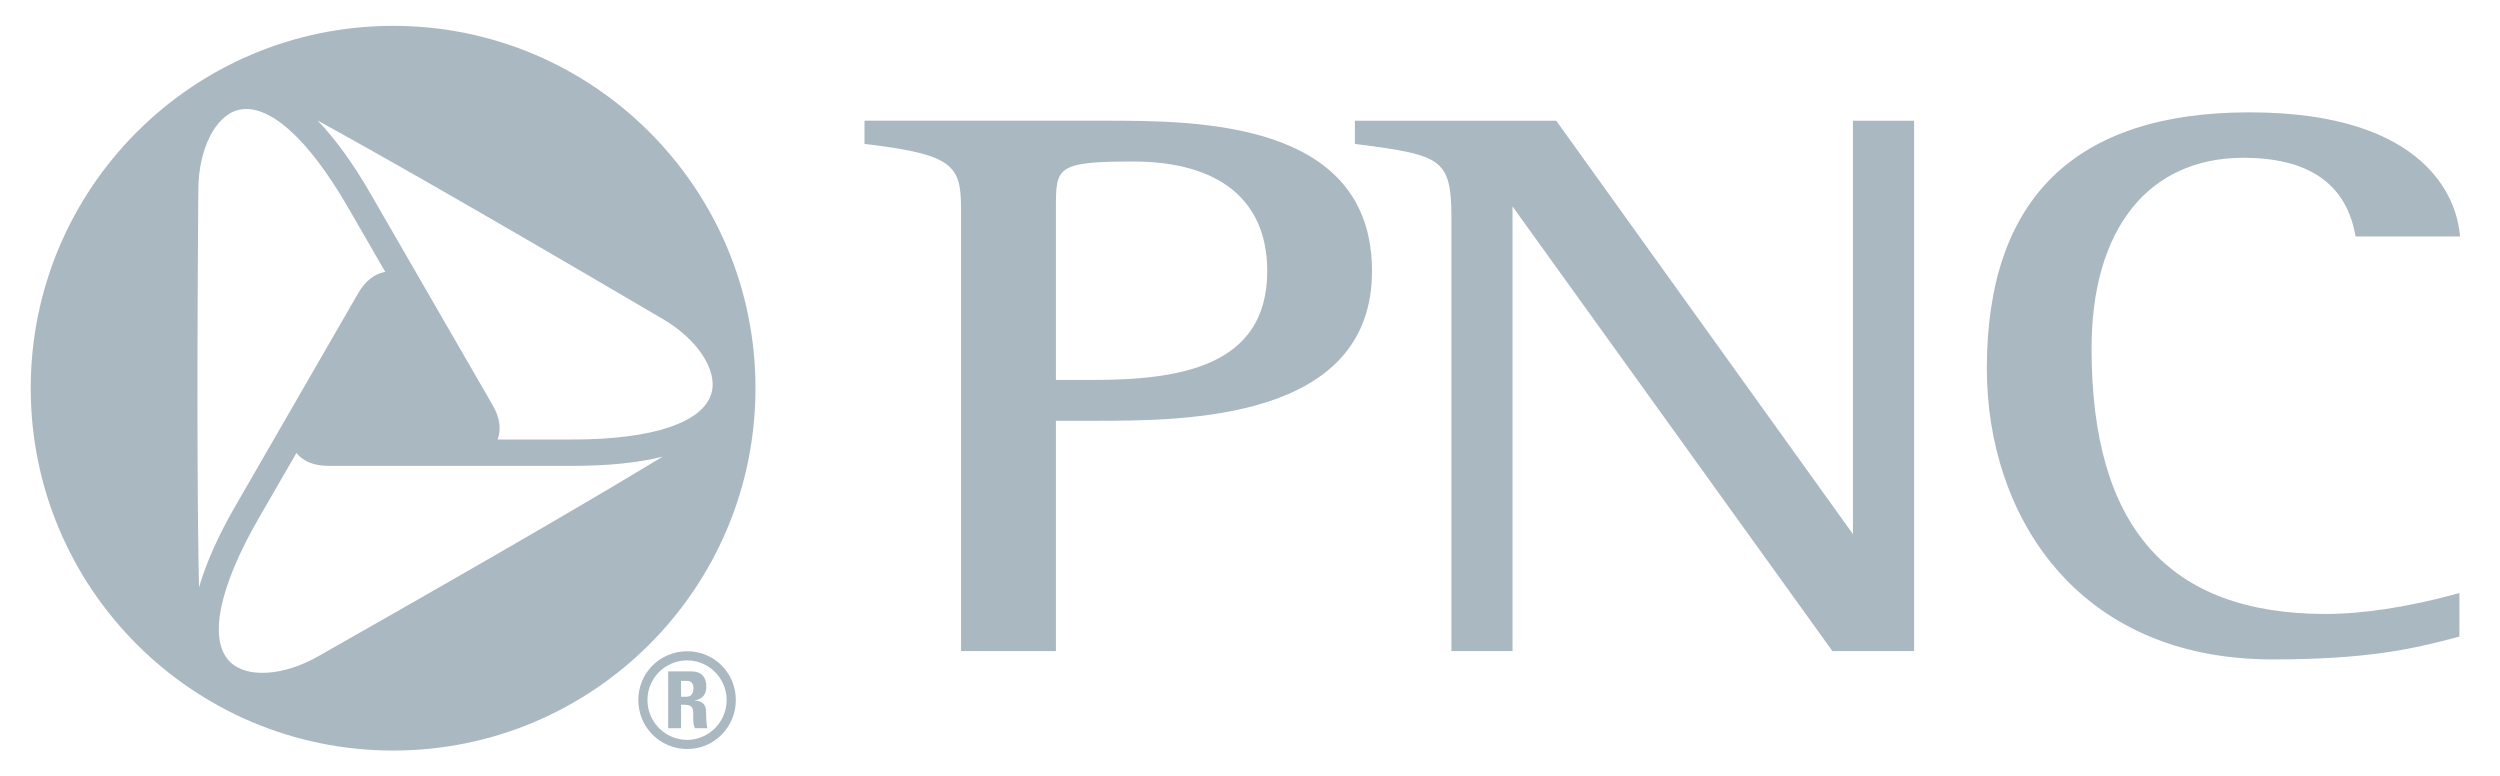<svg width="161" height="50" viewBox="0 0 161 50" fill="none" xmlns="http://www.w3.org/2000/svg">
<g clip-path="url(#clip0_180_3440)">
<path d="M43.859 43.849H44.229C44.492 43.849 44.659 43.984 44.659 44.328C44.659 44.565 44.559 44.868 44.229 44.868H43.859V43.849ZM43.859 45.383H44.068C44.711 45.383 44.643 45.755 44.643 46.187C44.643 46.432 44.643 46.675 44.752 46.895H45.564C45.487 46.744 45.471 46.06 45.471 45.823C45.471 45.168 44.929 45.122 44.752 45.114V45.097C45.294 45.015 45.487 44.667 45.487 44.203C45.487 43.578 45.124 43.24 44.559 43.24H43.031V46.895H43.859V45.383ZM44.255 41.941C42.508 41.941 41.107 43.334 41.107 45.081C41.107 46.828 42.508 48.237 44.255 48.237C45.994 48.237 47.387 46.828 47.387 45.081C47.387 43.334 45.994 41.941 44.255 41.941ZM44.255 47.648C42.836 47.648 41.696 46.492 41.696 45.081C41.696 43.672 42.836 42.53 44.255 42.53C45.646 42.53 46.796 43.672 46.796 45.081C46.796 46.492 45.646 47.648 44.255 47.648Z" fill="#AAB8C2"/>
<path d="M25.318 1.665C12.428 1.665 1.979 12.114 1.979 25C1.979 37.888 12.428 48.335 25.318 48.335C38.205 48.335 48.653 37.888 48.653 25C48.653 12.114 38.205 1.665 25.318 1.665ZM12.766 12.983L12.774 12.197C12.784 9.63 13.851 7.477 15.317 7.089C17.233 6.58 19.816 8.86 22.405 13.343L24.811 17.51C24.11 17.631 23.519 18.097 23.062 18.893L15.208 32.502C14.059 34.481 13.265 36.266 12.818 37.828C12.816 37.805 12.816 37.781 12.816 37.753C12.736 34.161 12.665 26.95 12.766 12.983ZM21.183 41.872L20.499 42.262C18.268 43.541 15.876 43.693 14.804 42.614C13.405 41.209 14.087 37.833 16.676 33.351L19.088 29.175C19.547 29.728 20.242 30.002 21.157 30.002H36.865C39.158 30.002 41.098 29.801 42.676 29.411C42.652 29.423 42.634 29.431 42.61 29.449C39.542 31.31 33.327 34.987 21.183 41.872ZM36.865 28.305H32.048C32.293 27.63 32.189 26.89 31.731 26.1L23.875 12.495C22.729 10.51 21.583 8.93 20.453 7.762C20.479 7.774 20.499 7.786 20.52 7.799C23.666 9.521 29.947 13.063 41.985 20.135L42.676 20.537C44.896 21.832 46.222 23.828 45.826 25.294C45.31 27.207 42.045 28.305 36.865 28.305Z" fill="#AAB8C2"/>
<path d="M70.342 24.469H68.001V13.397C68.001 10.799 68.001 10.401 72.964 10.401C78.54 10.401 81.61 12.908 81.61 17.461C81.61 23.635 75.913 24.469 70.342 24.469ZM71.092 7.772H56.019H55.674V9.27L55.979 9.306C61.345 9.959 61.891 10.663 61.891 13.401V41.93H68.001V27.098H70.467C76.273 27.098 88.356 27.098 88.356 17.461C88.356 7.772 77.125 7.772 71.092 7.772Z" fill="#AAB8C2"/>
<path d="M122.923 7.775H119.331V34.4C118.384 33.081 100.221 7.775 100.221 7.775H87.255V9.268L87.555 9.308C92.801 9.99 93.471 10.223 93.471 13.992V41.929H97.407V13.295C98.36 14.619 118.008 41.929 118.008 41.929H123.267V7.775H122.923Z" fill="#AAB8C2"/>
<path d="M127.952 23.733C127.952 33.057 133.643 42.467 146.356 42.467C152.393 42.467 155.368 41.802 158.13 41.062L158.385 40.995V38.193L157.917 38.318C154.982 39.106 152.097 39.54 149.794 39.54C139.636 39.54 134.697 33.948 134.697 22.441C134.697 14.75 138.355 10.162 144.479 10.162C148.589 10.162 150.998 11.773 151.645 14.955L151.701 15.23H158.43L158.381 14.842C158.152 13.057 156.502 7.235 144.856 7.235C133.639 7.235 127.952 12.784 127.952 23.733Z" fill="#AAB8C2"/>
</g>
<defs>
<clipPath id="clip0_180_3440">
<rect width="160.41" height="48.5" fill="white" transform="translate(0 0.75)"/>
</clipPath>
</defs>
</svg>
